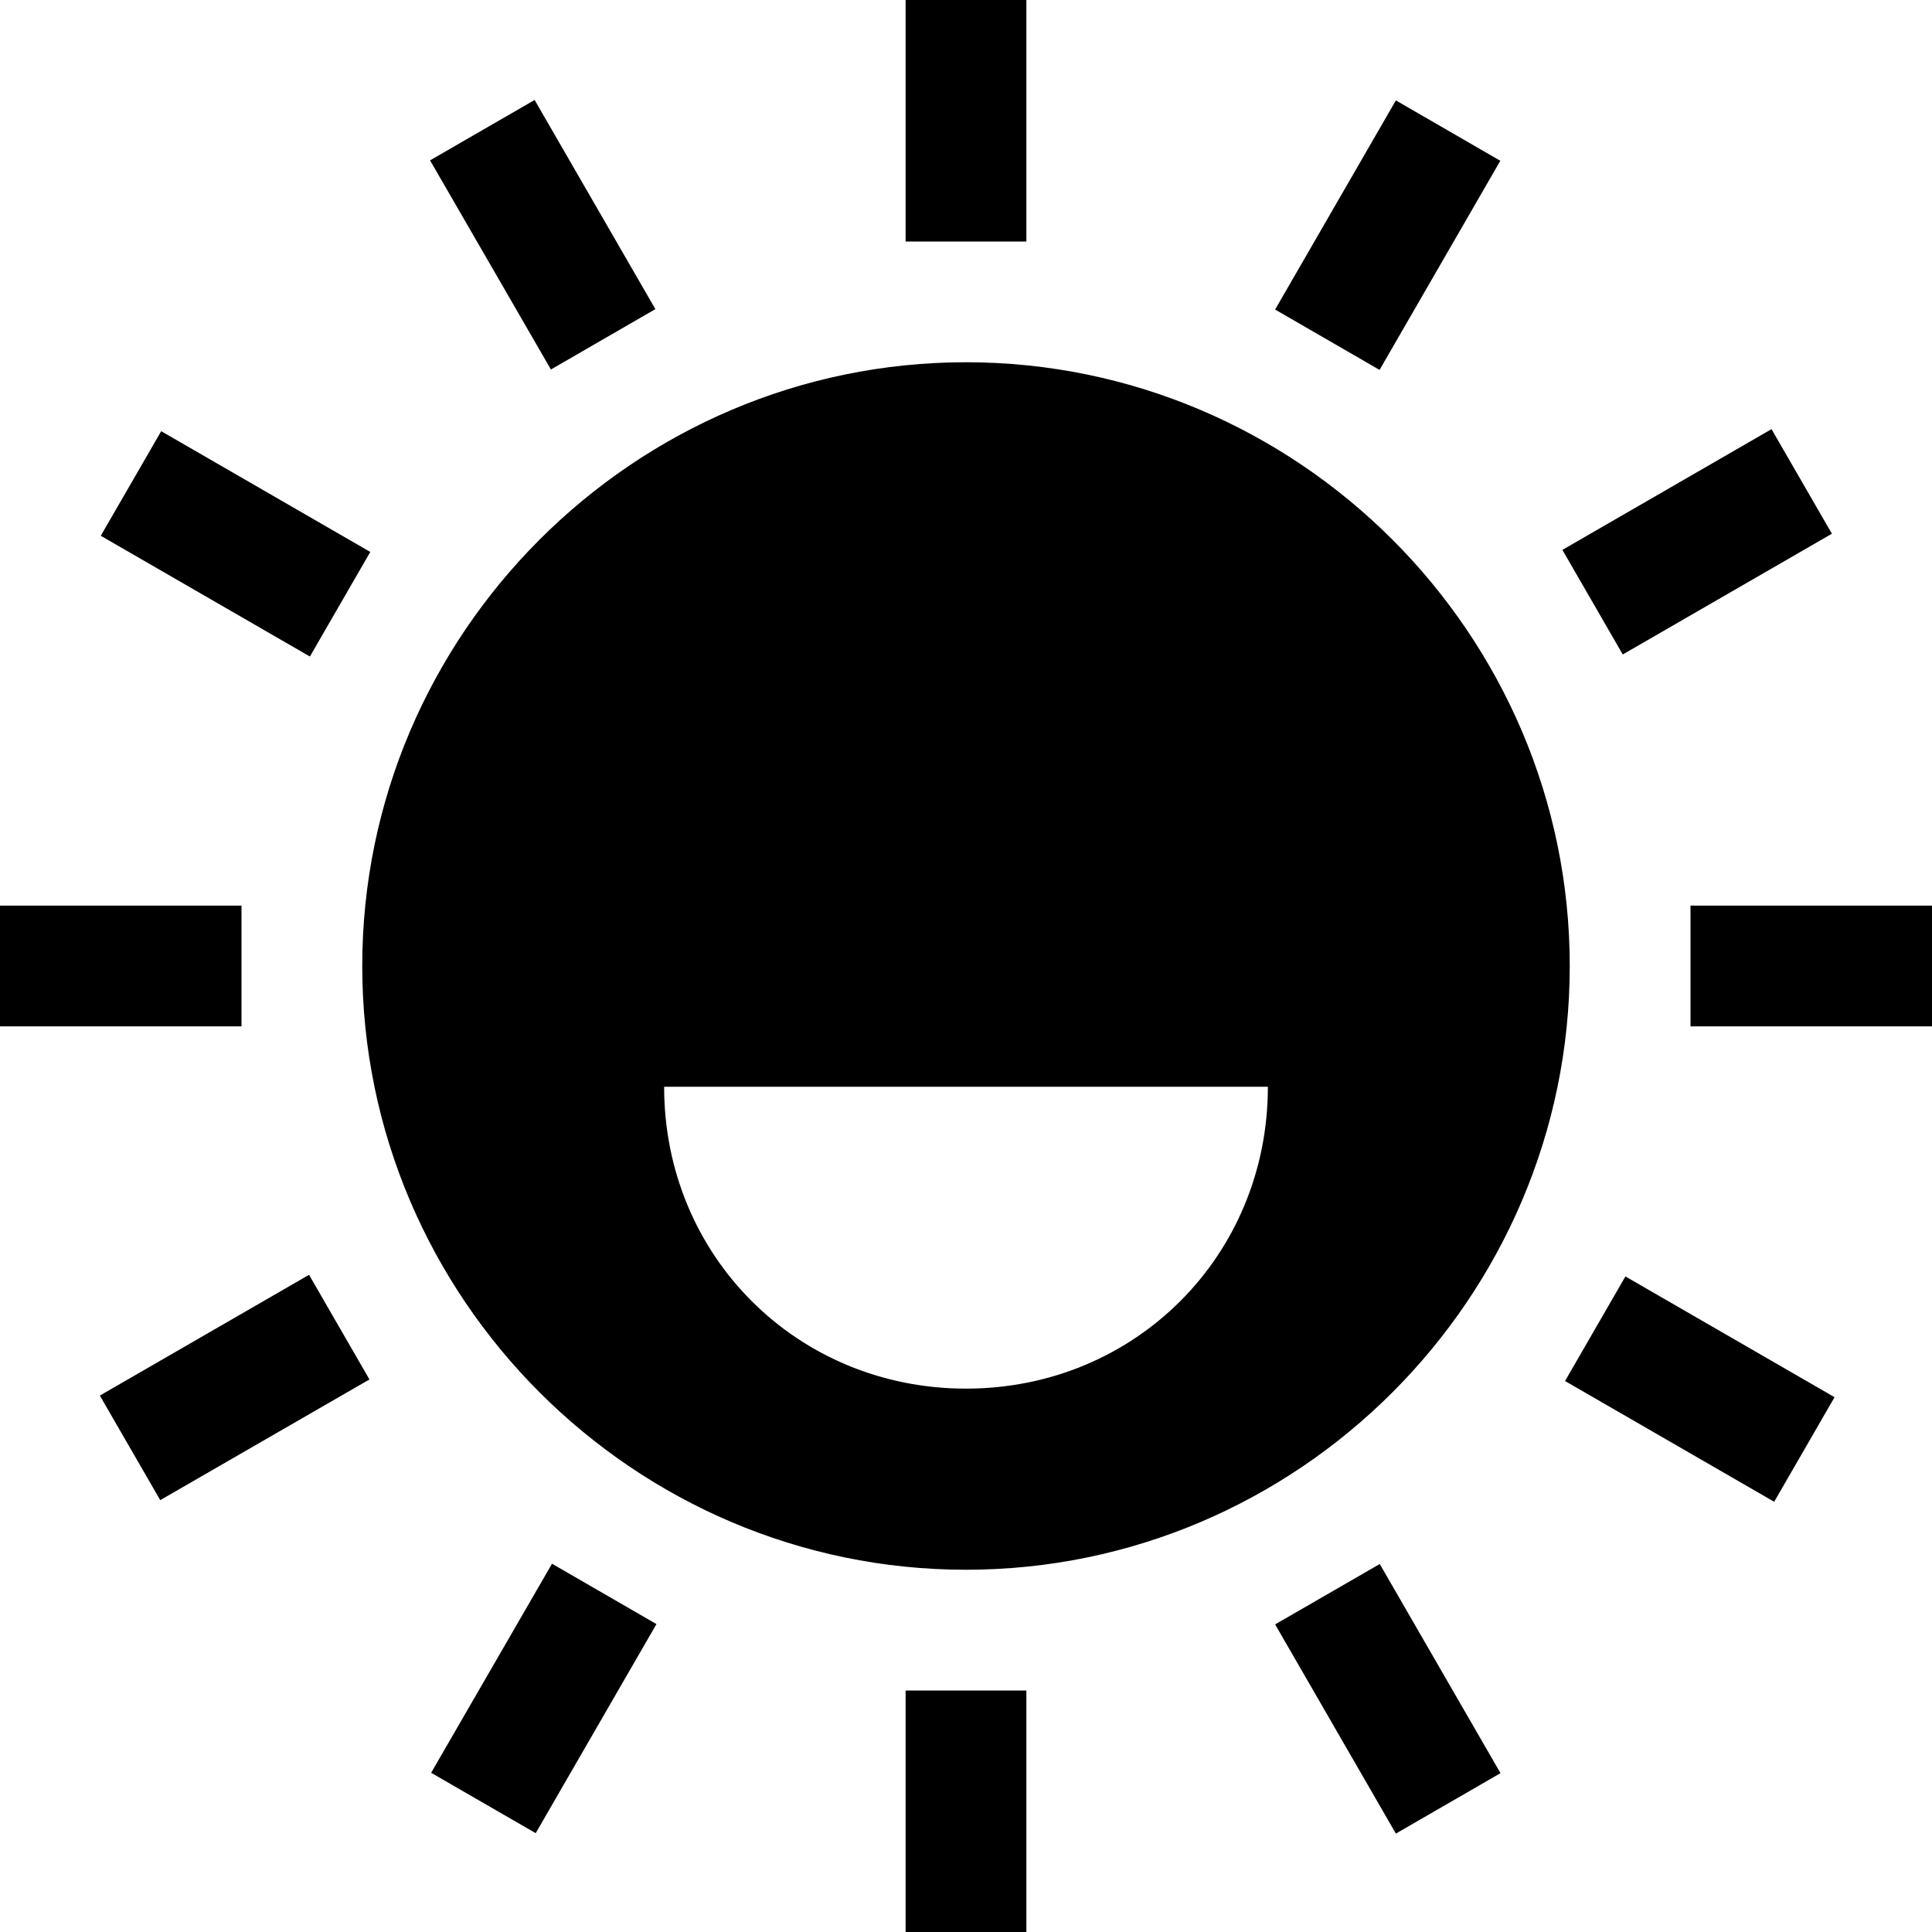 <svg xmlns="http://www.w3.org/2000/svg" width="32" height="32" viewBox="0 0 32 32"><path d="M16 6C10.5 6 6 10.5 6 16s4.5 10 10 10 10-4.5 10-10S21.5 6 16 6zm0 17c-2.8 0-5-2.2-5-5h10c0 2.8-2.2 5-5 5zM15 0h2v4h-2zM15 28h2v4h-2zM8.855 1.656l2 3.464-1.73 1-2.002-3.464zM23.12 30.37l-2-3.465 1.733-1 2 3.464zM2.67 7.142l3.463 2-1 1.732-3.464-2zM29.386 24.874l-3.464-2 1-1.732 3.464 2zM2.654 24.847l-1-1.732 3.465-2 1 1.733zM29.342 7.108l1 1.732-3.464 2-1-1.732zM8.873 30.363l-1.732-1L9.143 25.9l1.73 1zM23.12 1.663l1.73 1-2 3.464-1.73-1zM28 15h4v2h-4zM0 15h4v2H0z"/></svg>